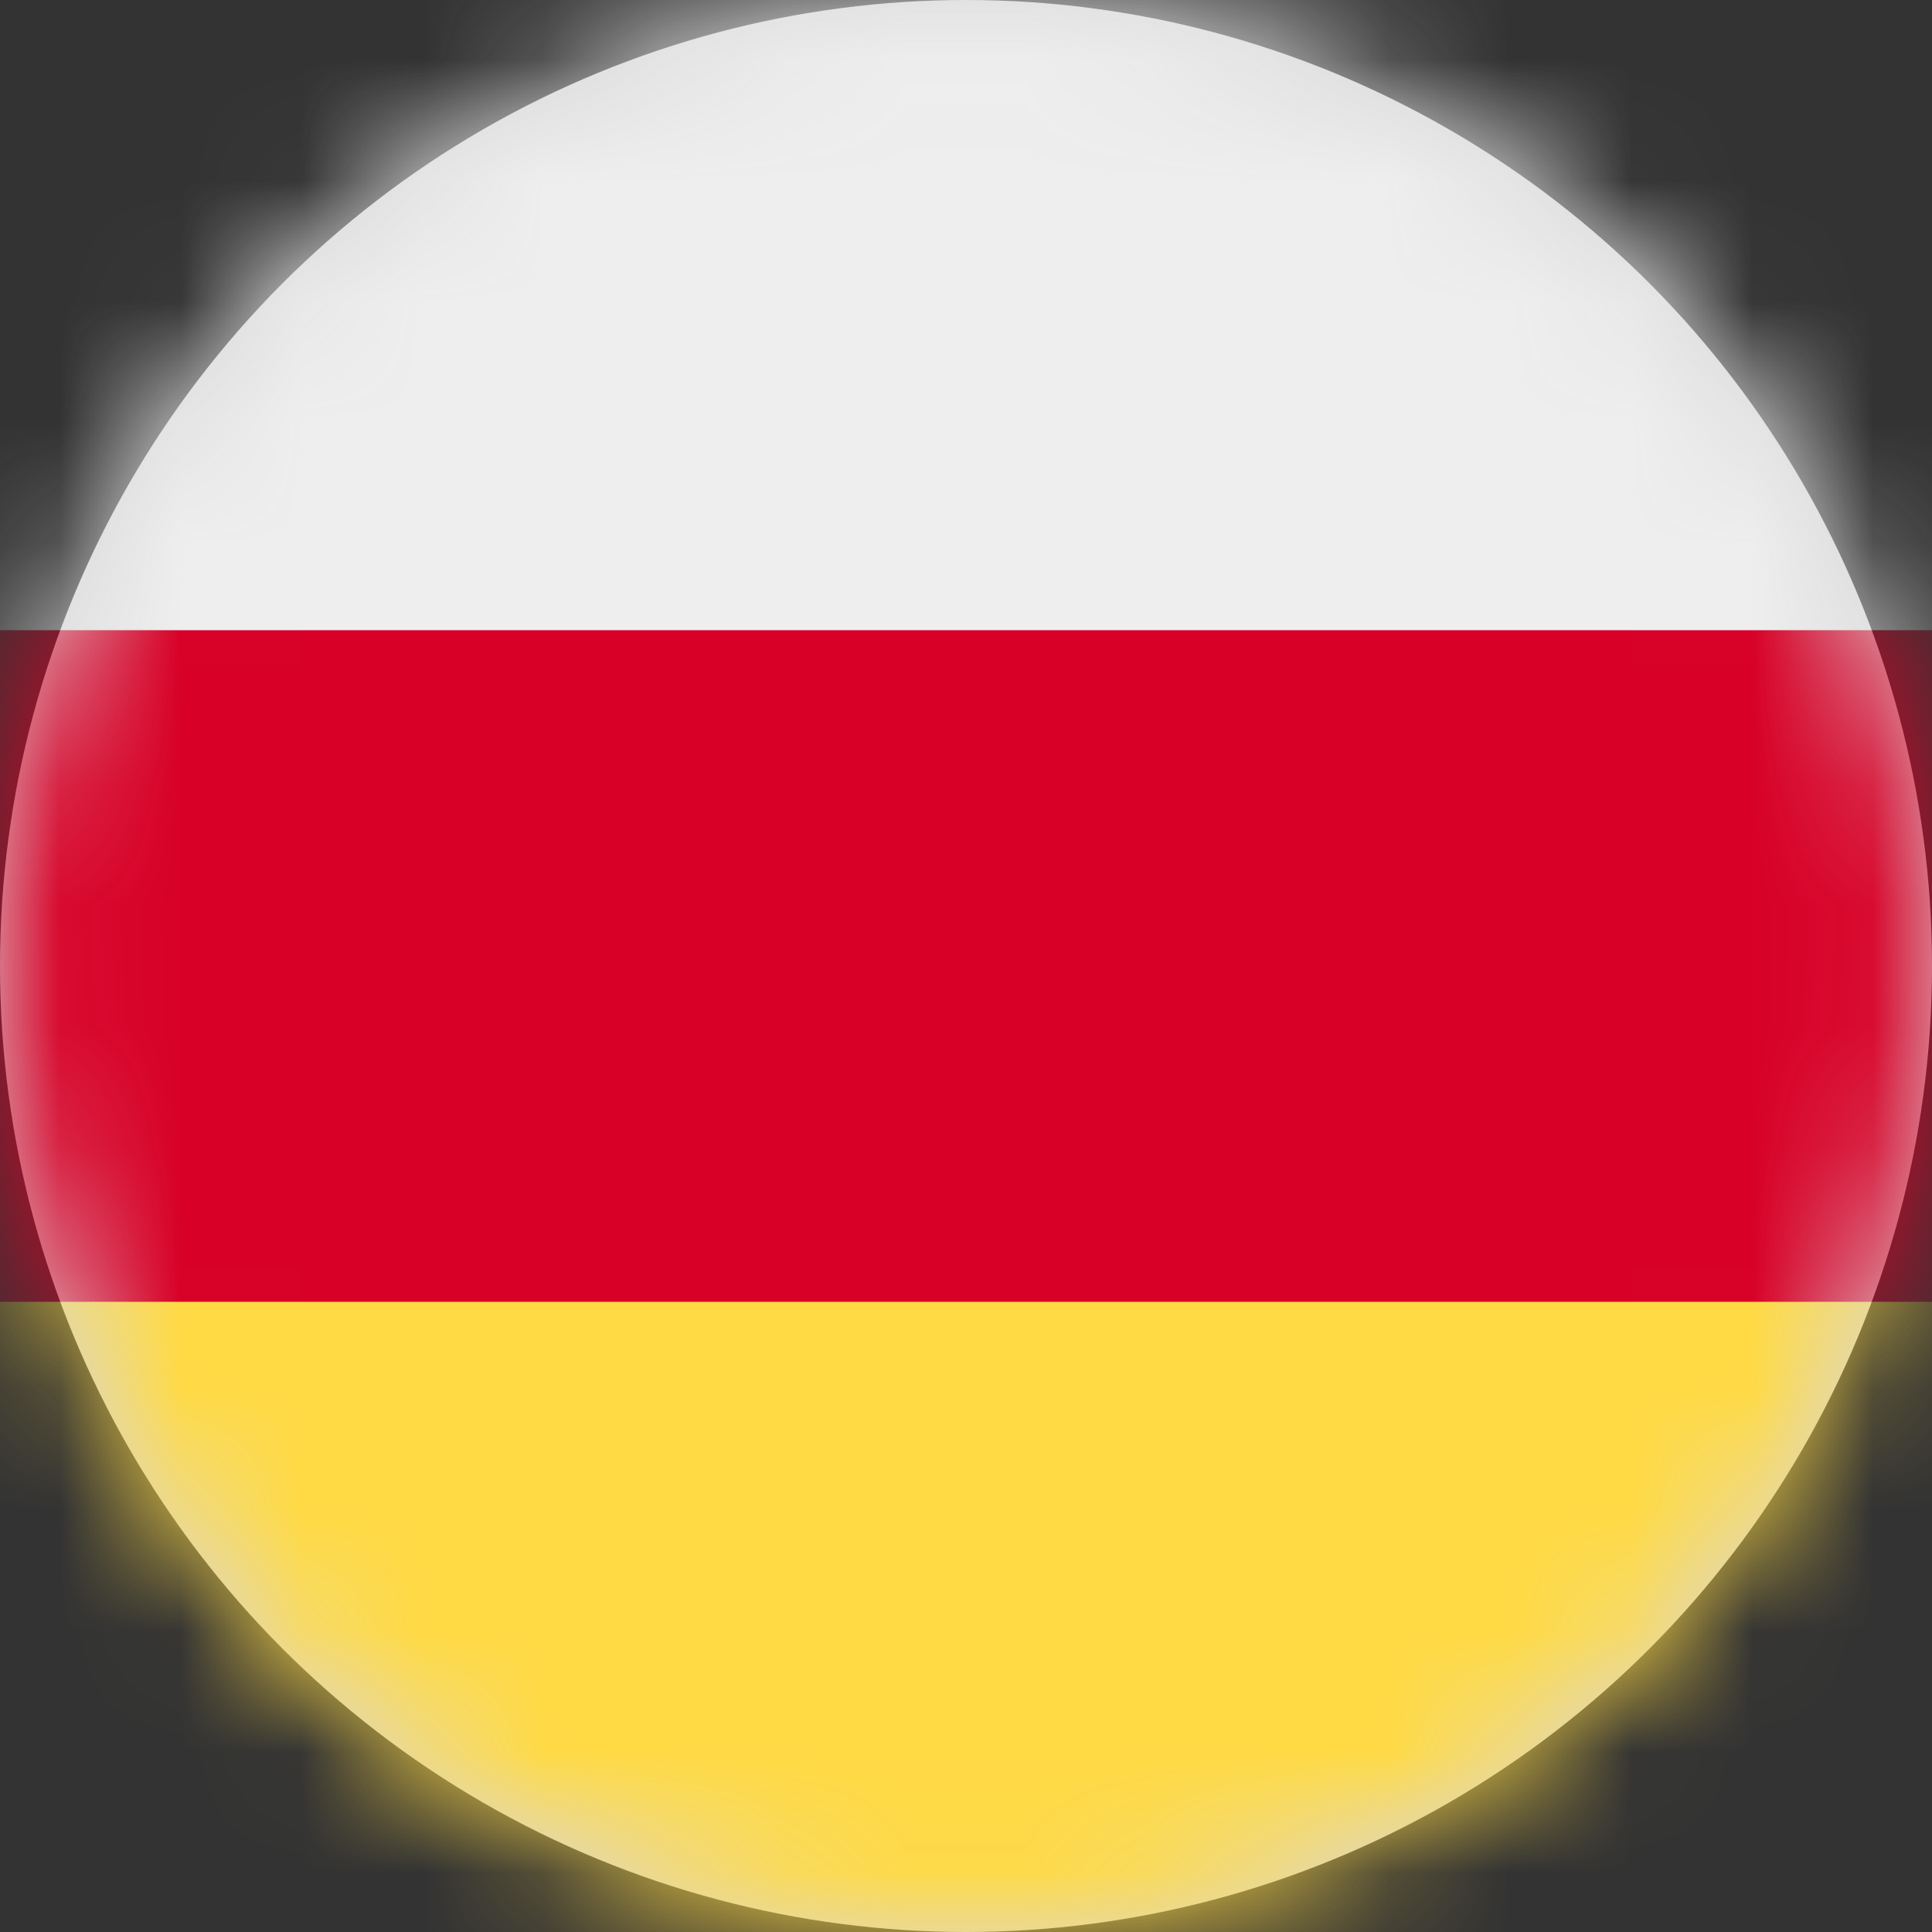<?xml version="1.0" encoding="UTF-8"?>
<svg width="16px" height="16px" viewBox="0 0 16 16" version="1.1" xmlns="http://www.w3.org/2000/svg" xmlns:xlink="http://www.w3.org/1999/xlink">
    <rect x="0" y="0" width="16" height="16" fill="#333333" stroke="none"/>
    <title>south_ossetia_flag_16px</title>
    <defs>
        <circle id="path-1" cx="8" cy="8" r="8"></circle>
    </defs>
    <g id="Design-System" stroke="none" stroke-width="1" fill="none" fill-rule="evenodd">
        <g id="Flags-16x16" transform="translate(-501, -1455)">
            <g id="flag" transform="translate(501, 1455)">
                <mask id="mask-2" fill="white">
                    <use xlink:href="#path-1"></use>
                </mask>
                <use id="Mask" fill="#D8D8D8" xlink:href="#path-1"></use>
                <g id="south_ossetia" mask="url(#mask-2)" fill-rule="nonzero">
                    <polygon id="Path" fill="#D80027" points="0 5.219 7.931 4.616 16 5.219 16 10.781 8.034 11.791 0 10.781"></polygon>
                    <polygon id="Path" fill="#EEEEEE" points="0 0 16 0 16 5.219 0 5.219"></polygon>
                    <polygon id="Path" fill="#FFDA44" points="0 10.781 16 10.781 16 16 0 16"></polygon>
                </g>
            </g>
        </g>
    </g>
</svg>